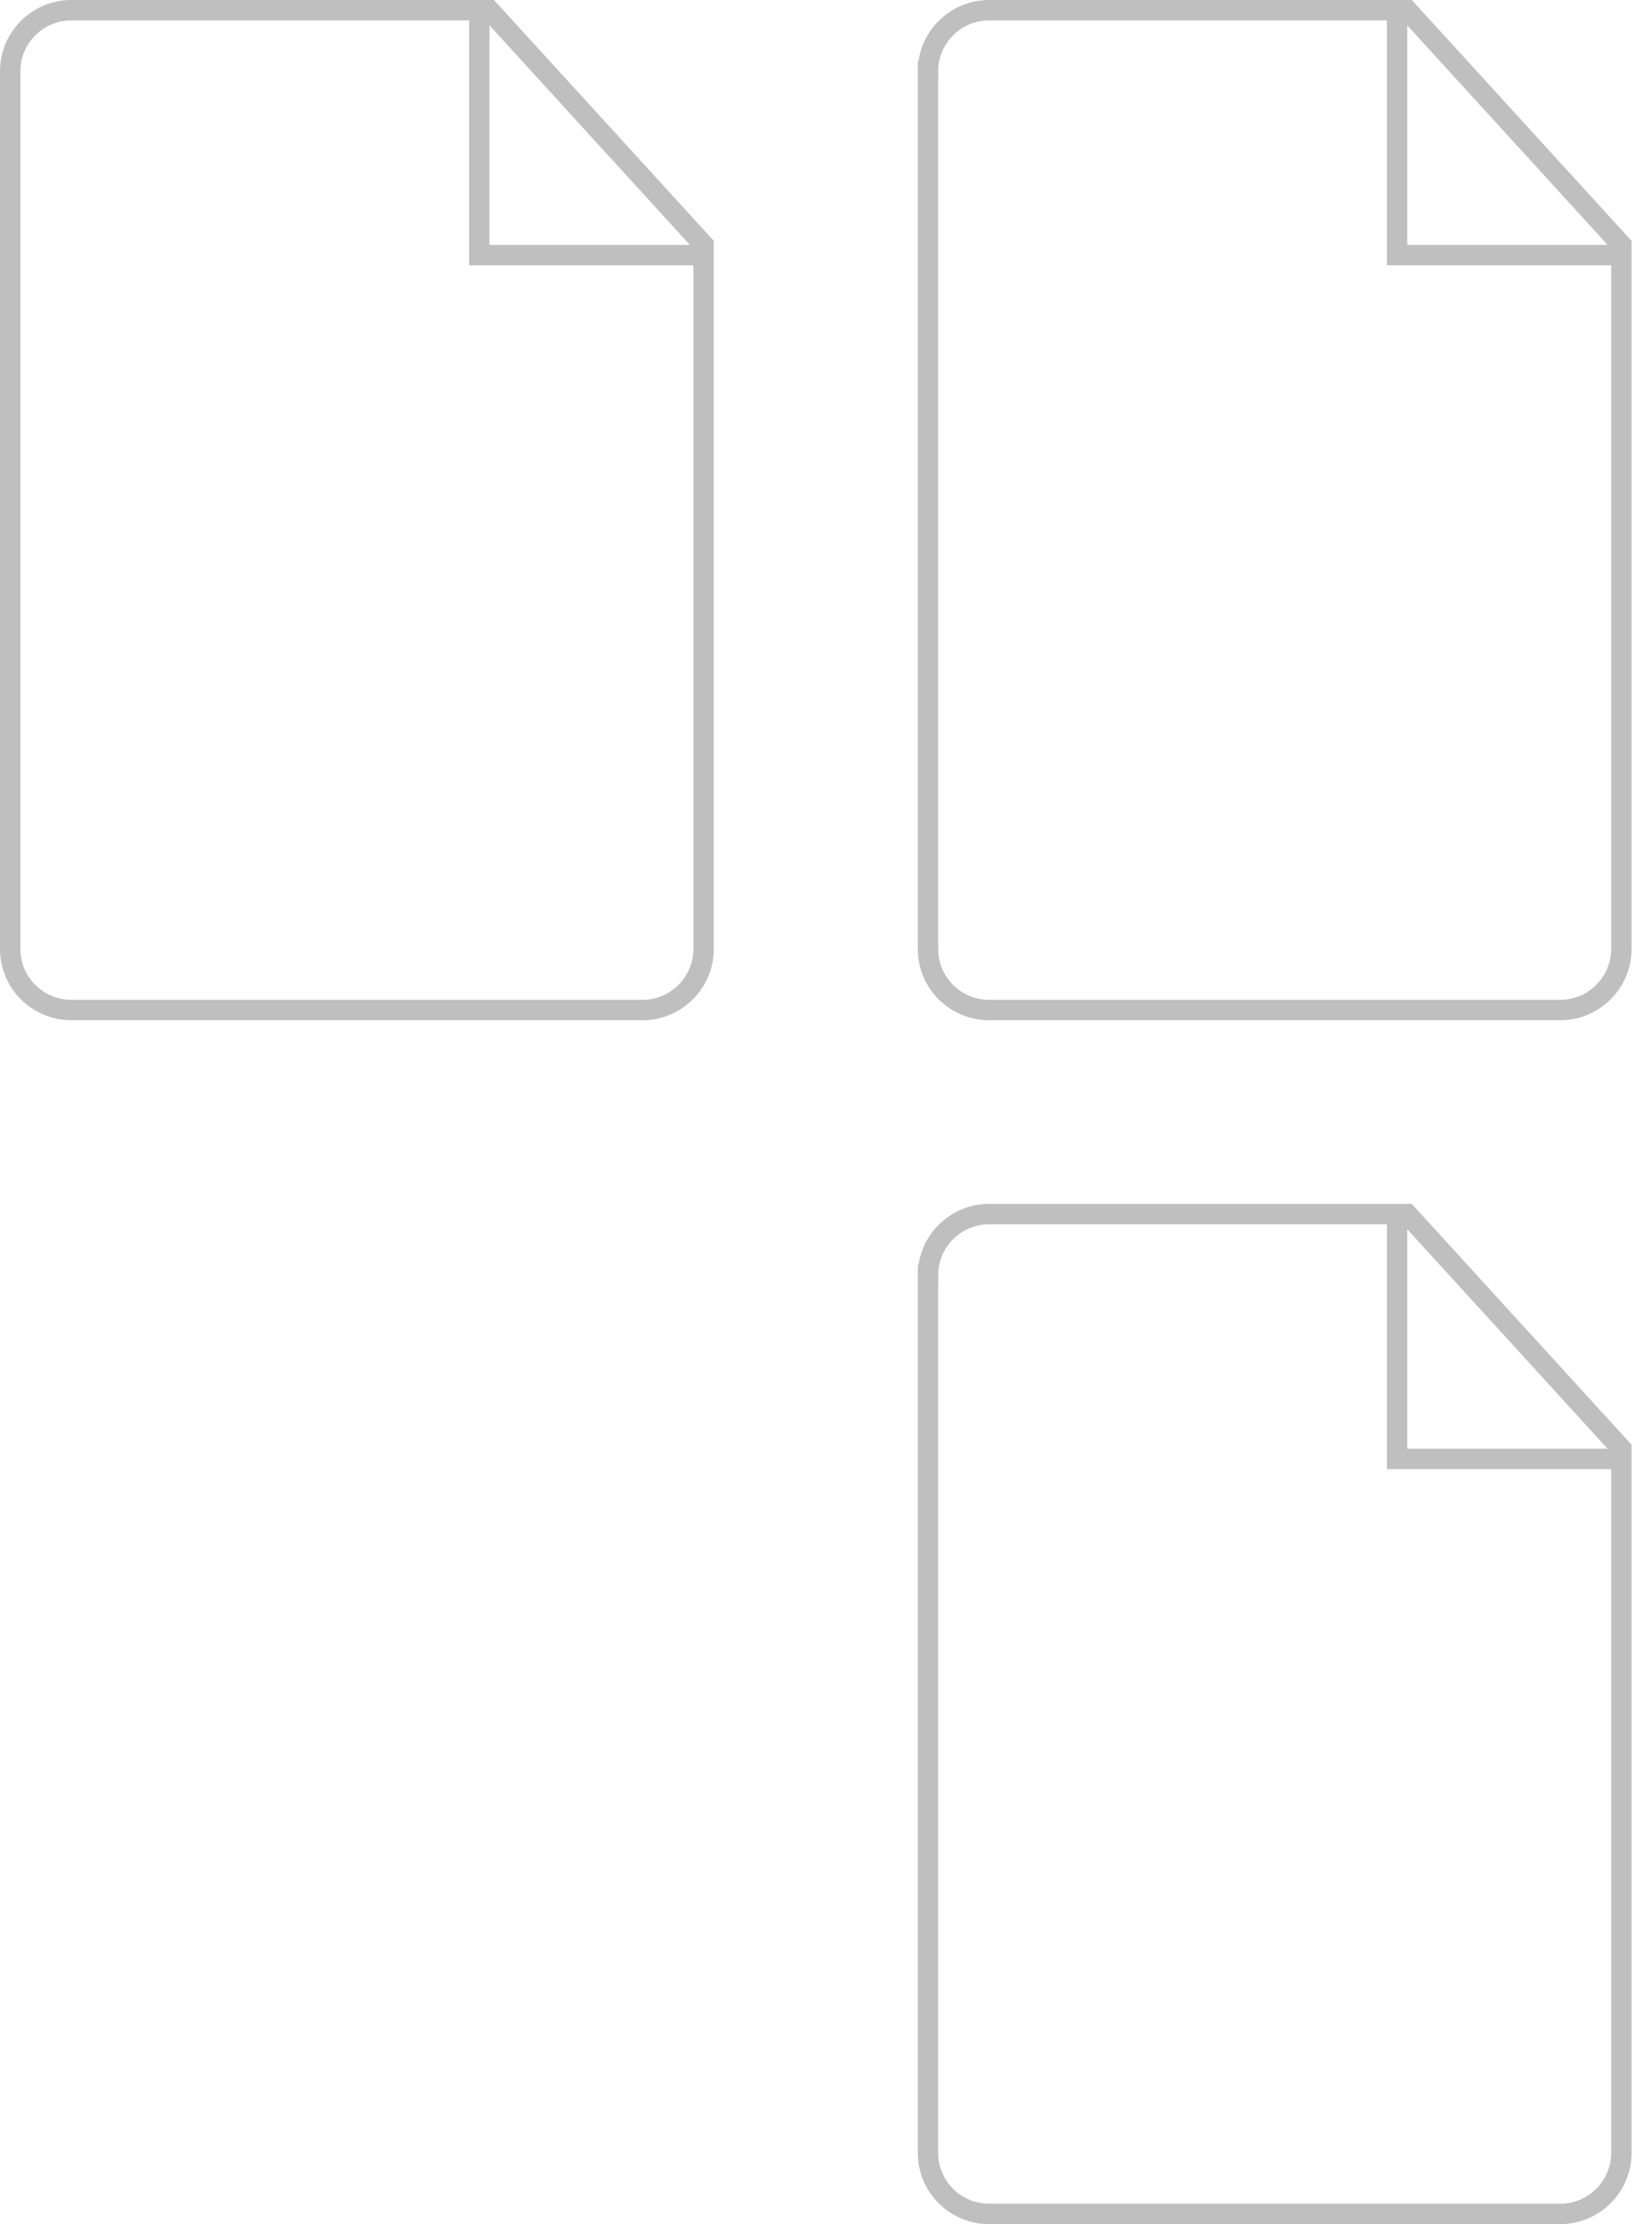 <svg width="81" height="109" viewBox="0 0 81 109" xmlns="http://www.w3.org/2000/svg"><path d="M23.5 12.5V.516 12.5h11.002H23.5zm0 0v.051V12.5h-.018H23.5zM.5 3.491C.5 1.839 1.848.5 3.5.5H24L34.5 12v34.495C34.5 48.154 33.157 49.5 31.498 49.5H3.502C1.844 49.5.5 48.164.5 46.509V3.491zM68.5 71.5V59.516 71.5h11.002H68.5zm0 0v.051V71.5h-.018H68.5zm-23-9.009C45.5 60.839 46.848 59.5 48.5 59.5H69L79.5 71v34.495c0 1.66-1.343 3.005-3.002 3.005H48.502C46.844 108.5 45.5 107.164 45.5 105.509V62.491zM68.5 12.5V.516 12.5h11.002H68.5zm0 0v.051V12.5h-.018H68.5zm-23-9.009C45.5 1.839 46.848.5 48.5.5H69L79.5 12v34.495C79.5 48.154 78.157 49.5 76.498 49.5H48.502C46.844 49.5 45.5 48.164 45.5 46.509V3.491z" stroke-opacity=".25" stroke="#000" fill="none"/></svg>

